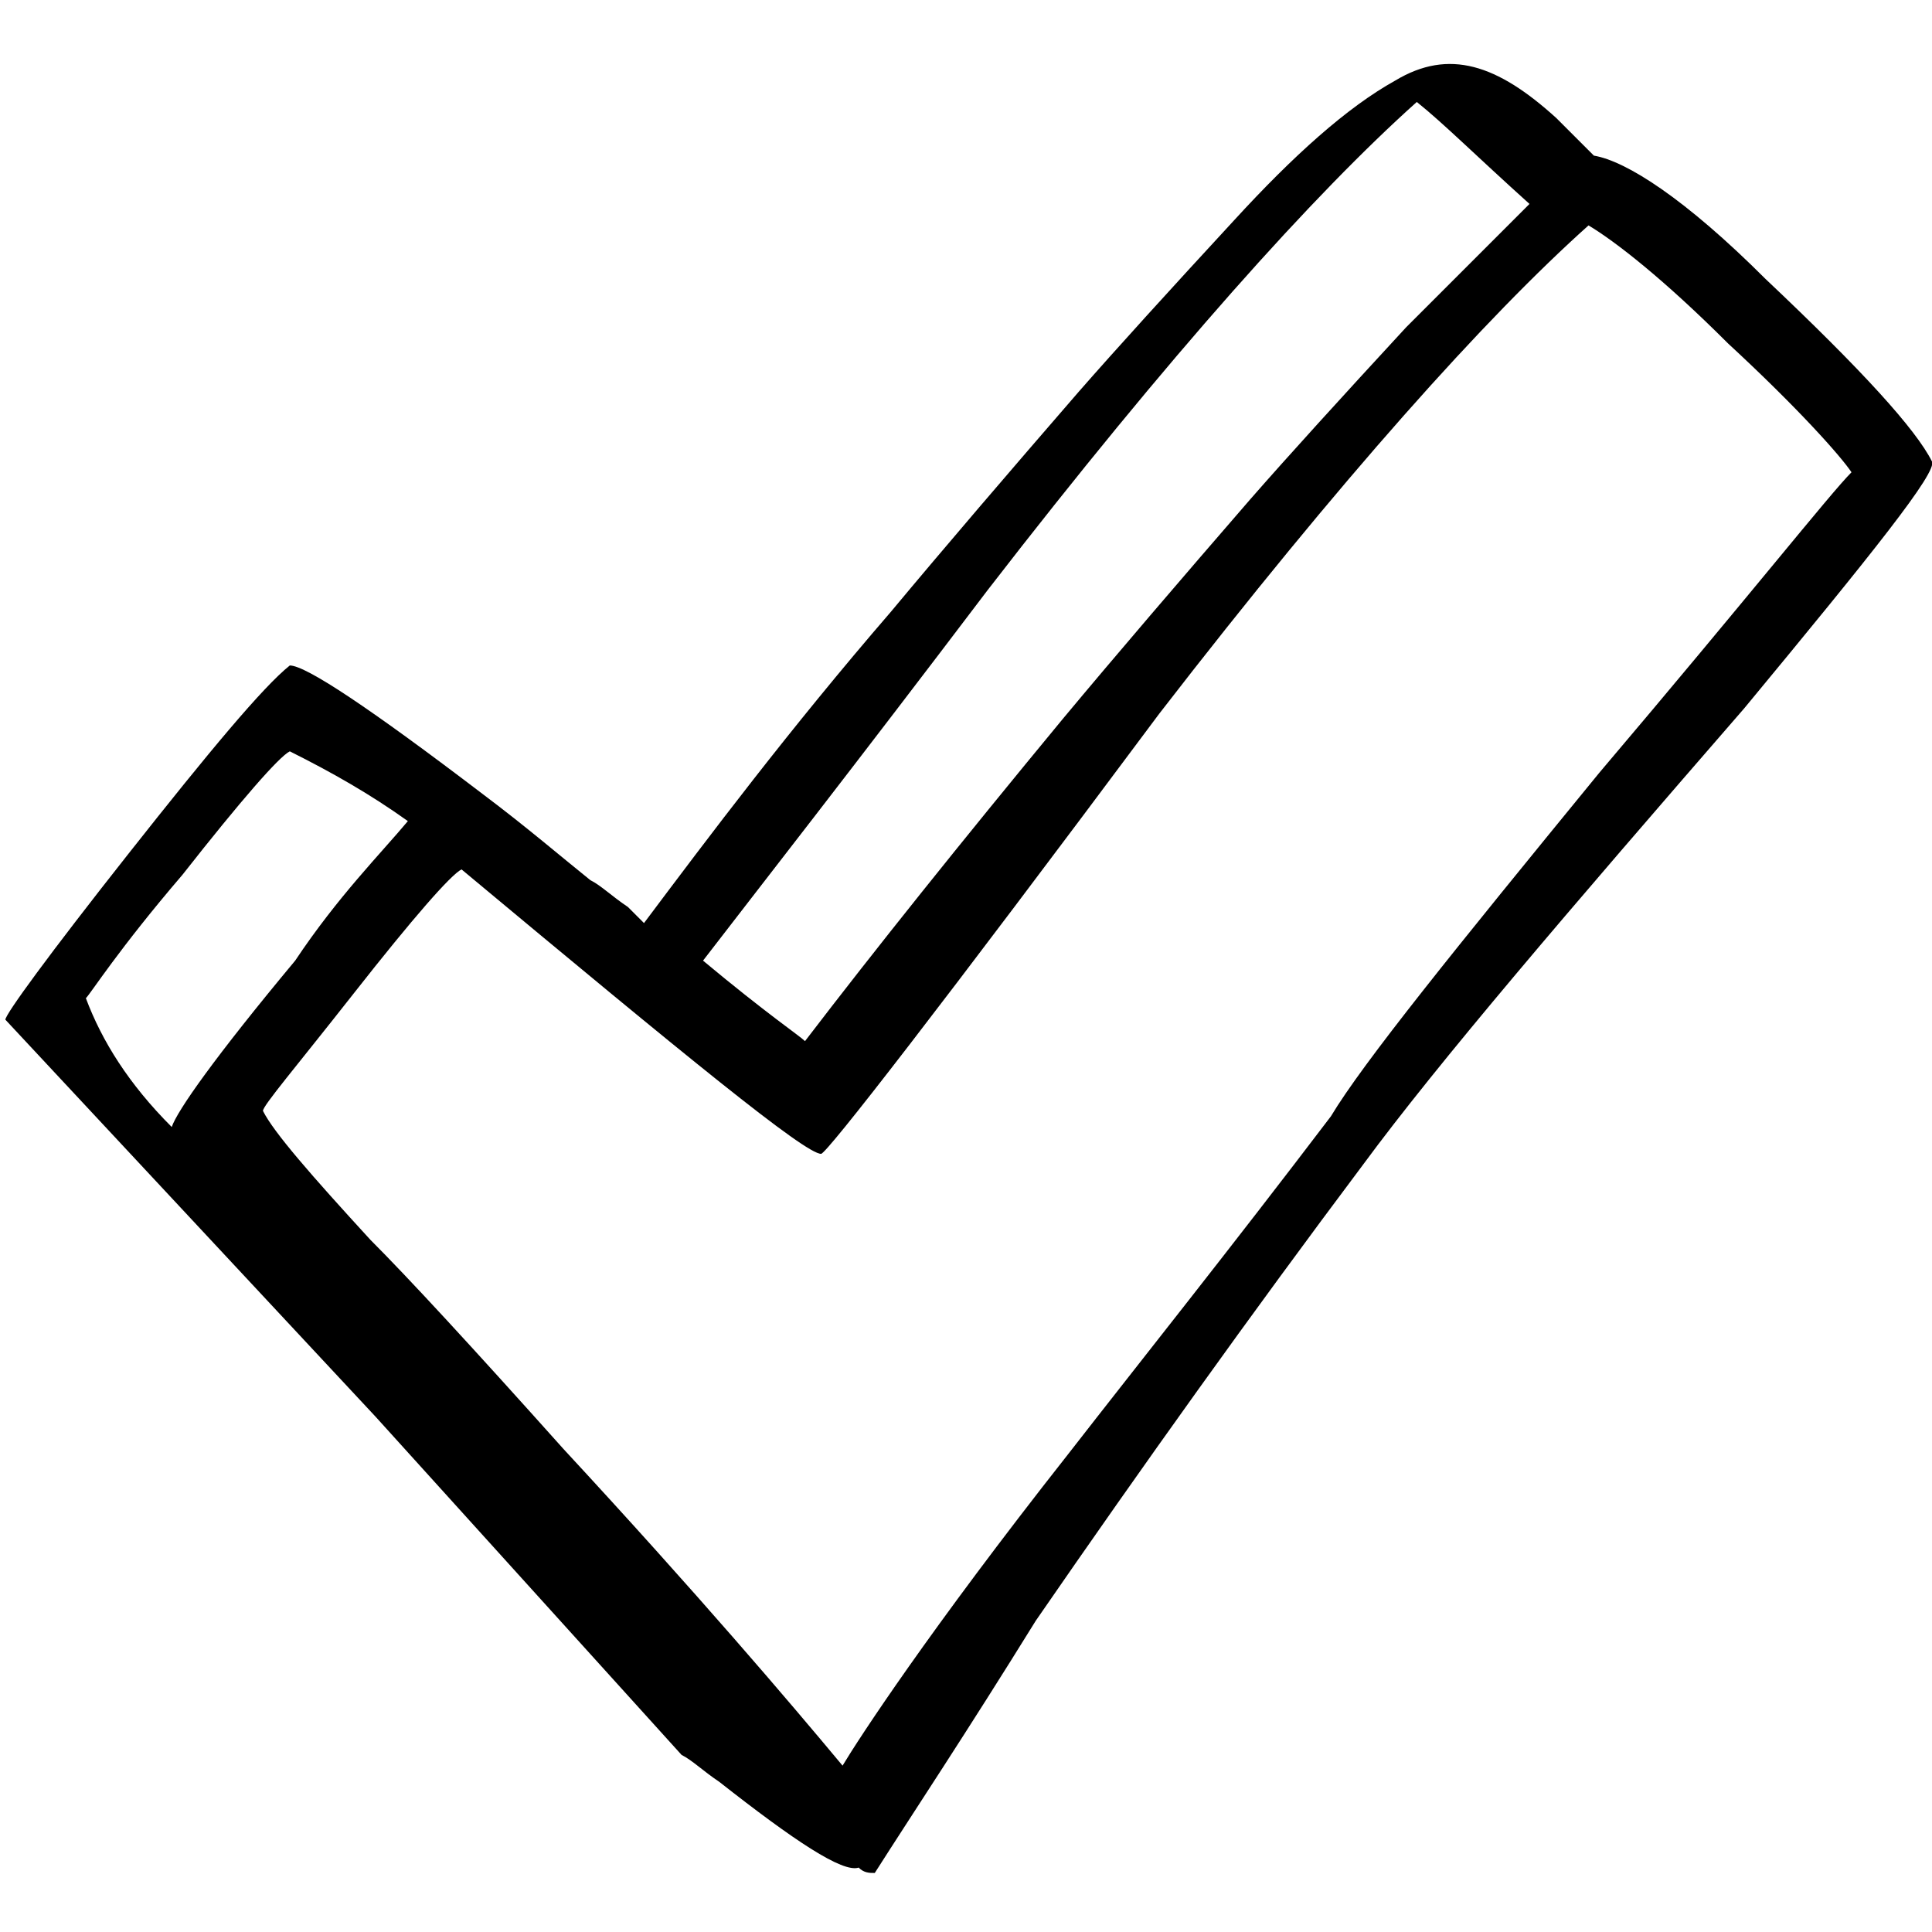 <?xml version="1.0" encoding="utf-8"?>
<!-- Generator: Adobe Illustrator 22.0.1, SVG Export Plug-In . SVG Version: 6.00 Build 0)  -->
<svg version="1.1" id="Layer_1" xmlns="http://www.w3.org/2000/svg" xmlns:xlink="http://www.w3.org/1999/xlink" x="0px" y="0px"
	 viewBox="0 0 36 36" style="enable-background:new 0 0 36 36;" xml:space="preserve">
<g transform="matrix( 1, 0, 0, 1, 0,0) ">
	<g>
		<g id="a">
			<path d="M36,8.6c-0.3-0.6-1.3-1.7-3.1-3.4c-1.5-1.5-2.6-2.2-3.2-2.3c-0.2-0.2-0.5-0.5-0.7-0.7c-1.1-1-2-1.3-3-0.7
				c-0.9,0.5-1.9,1.4-3,2.6c-1.2,1.3-2.2,2.4-2.9,3.2c-1.3,1.5-2.5,2.9-3.5,4.1c-1.9,2.2-3.4,4.2-4.6,5.8c-0.1-0.1-0.2-0.2-0.3-0.3
				c-0.3-0.2-0.5-0.4-0.7-0.5c-0.5-0.4-1.2-1-2-1.6c-2.1-1.6-3.3-2.4-3.6-2.4c-0.5,0.4-1.5,1.6-3,3.5c-1.5,1.9-2.3,3-2.3,3.1
				l6.9,7.4c0,0,1.9,2.1,5.7,6.3c0.2,0.1,0.4,0.3,0.7,0.5c1.4,1.1,2.3,1.7,2.6,1.6c0.1,0.1,0.2,0.1,0.3,0.1c0.7-1.1,1.7-2.6,3-4.7
				c2-2.9,4-5.7,6.1-8.5c1.4-1.9,3.8-4.7,7.1-8.5C34.9,10.3,36.1,8.8,36,8.6 M32.2,6.4c1.3,1.2,2.1,2.1,2.3,2.4
				c-0.4,0.4-1.9,2.3-4.7,5.6c-2.7,3.3-4.4,5.4-5,6.4c-1.9,2.5-3.5,4.5-4.9,6.3c-2.6,3.3-3.9,5.3-4.2,5.8c-1-1.2-2.7-3.2-5.2-5.9
				c-1.7-1.9-2.9-3.2-3.6-3.9c-1.1-1.2-1.8-2-2-2.4c0-0.1,0.6-0.8,1.7-2.2c1.1-1.4,1.8-2.2,2-2.3c4.2,3.5,6.4,5.3,6.7,5.3
				c0.1,0,2.2-2.7,6.3-8.2c3.4-4.4,6.1-7.4,8-9.1C30.1,4.5,31,5.2,32.2,6.4 M28.5,3.8c-0.7,0.7-1.5,1.5-2.3,2.3
				C25,7.4,24,8.5,23.3,9.3c-1.3,1.5-2.5,2.9-3.5,4.1c-1.9,2.3-3.5,4.3-4.8,6c-0.1-0.1-0.7-0.5-1.9-1.5c1-1.3,2.8-3.6,5.3-6.9
				c3.4-4.4,6.1-7.4,8-9.1C26.9,2.3,27.5,2.9,28.5,3.8 M3.4,16.3c1.1-1.4,1.8-2.2,2-2.3c0.8,0.4,1.5,0.8,2.2,1.3
				c-0.5,0.6-1.3,1.4-2.1,2.6C4,19.7,3.3,20.7,3.2,21c-0.8-0.8-1.3-1.6-1.6-2.4C1.7,18.5,2.2,17.7,3.4,16.3z"/>
		</g>
	</g>
</g>
</svg>
